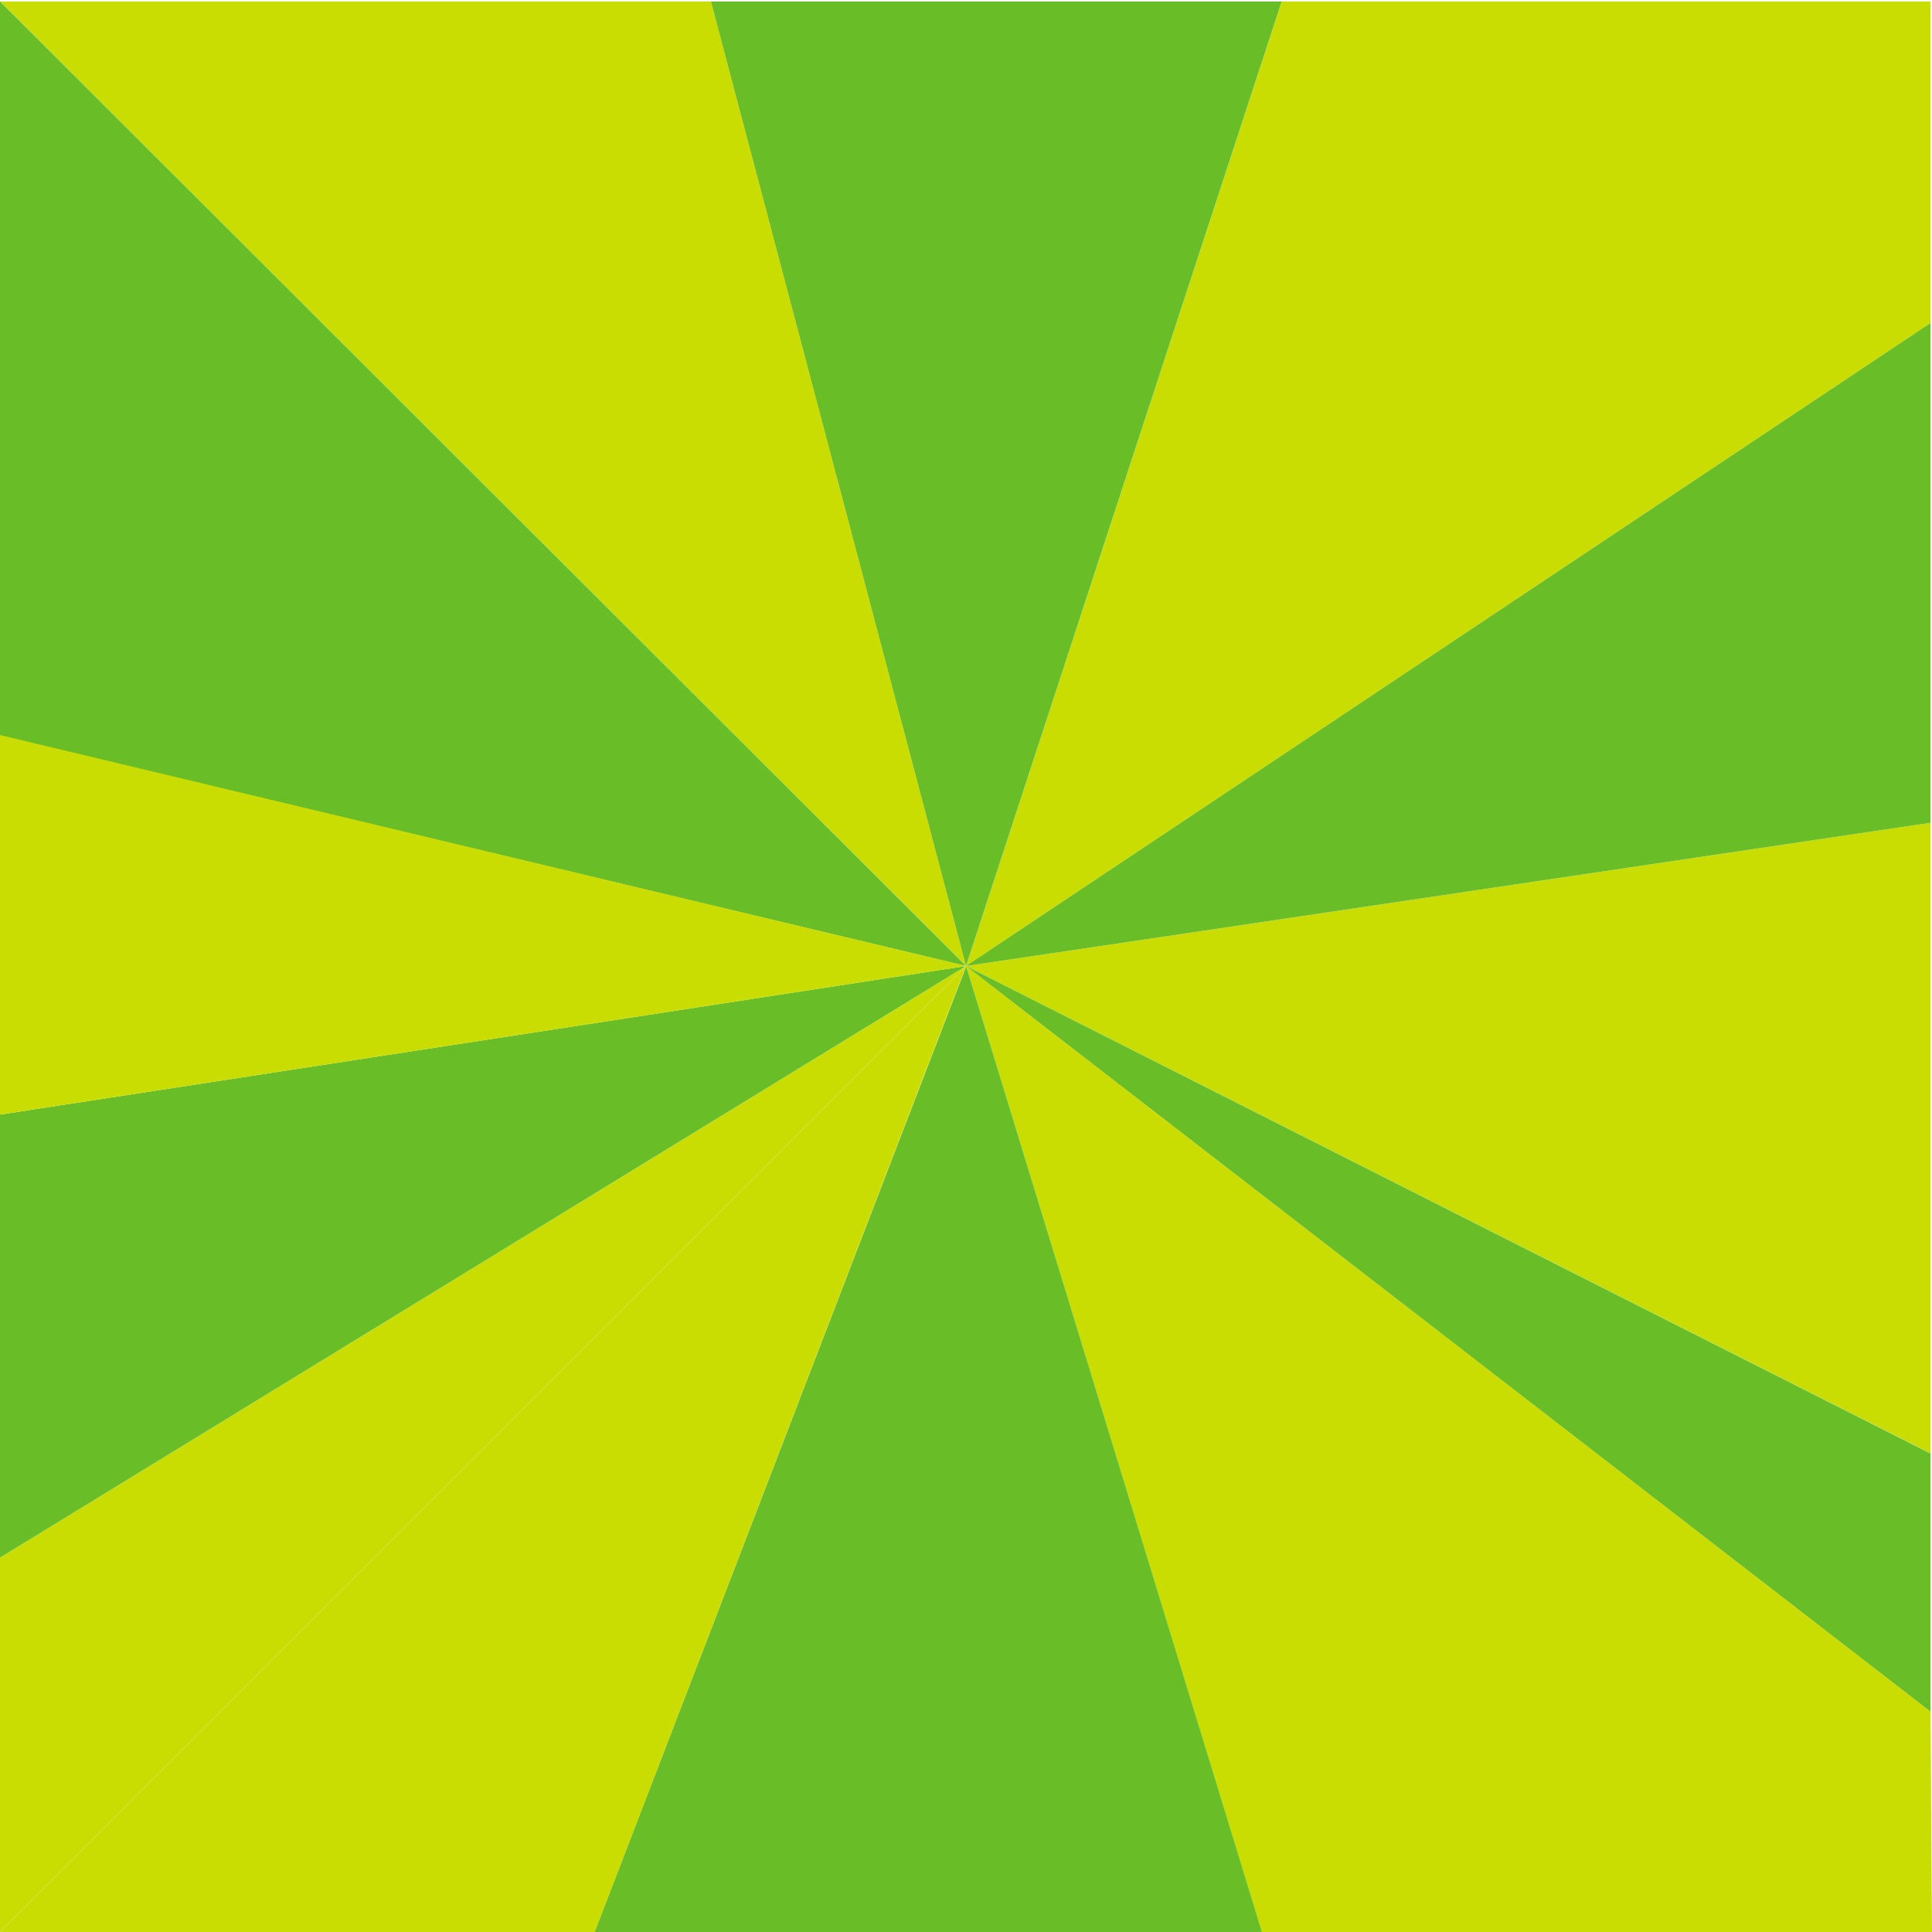 <?xml version="1.0" encoding="utf-8"?>
<!-- Generator: Adobe Illustrator 16.0.3, SVG Export Plug-In . SVG Version: 6.00 Build 0)  -->
<!DOCTYPE svg PUBLIC "-//W3C//DTD SVG 1.1//EN" "http://www.w3.org/Graphics/SVG/1.1/DTD/svg11.dtd">
<svg version="1.1" id="Layer_1" xmlns="http://www.w3.org/2000/svg" xmlns:xlink="http://www.w3.org/1999/xlink" x="0px" y="0px"
	 width="1280px" height="1280px" viewBox="0 0 1280 1280" enable-background="new 0 0 1280 1280" xml:space="preserve">
<polygon fill="#C9DD03" points="1279,214 640,640 849.111,1 1279,1 "/>
<polyline fill="#C9DD03" points="1279,962.89 640,640 1279,545.111 "/>
<polyline fill="#C9DD03" points="640,640 0,1 471,1 "/>
<polyline fill="#C9DD03" points="0,1280 0,1032 640,640 "/>
<polyline fill="#69BE28" points="0,1032 0,738.445 640,640 "/>
<polyline fill="#69BE28" points="640,640 0,487.333 0,1 "/>
<path fill="#421884" d="M525.716,237.597"/>
<path fill="#421884" d="M429.938,922.143"/>
<polygon fill="#C9DD03" points="1280,1280 835.777,1280 640,640 1279,1134 "/>
<polyline fill="#C9DD03" points="394,1280 0,1280 640,640 "/>
<polyline fill="#69BE28" points="849.111,1 640,640 471,1 "/>
<polyline fill="#69BE28" points="1279,545.111 640,640 1279,214 "/>
<polyline fill="#69BE28" points="836,1280 394,1280 640.111,640.23 "/>
<polyline fill="#69BE28" points="1279,963 1279,1134 640,640 "/>
<polyline fill="#C9DD03" points="640,640 0,738.445 0,487 "/>
</svg>
